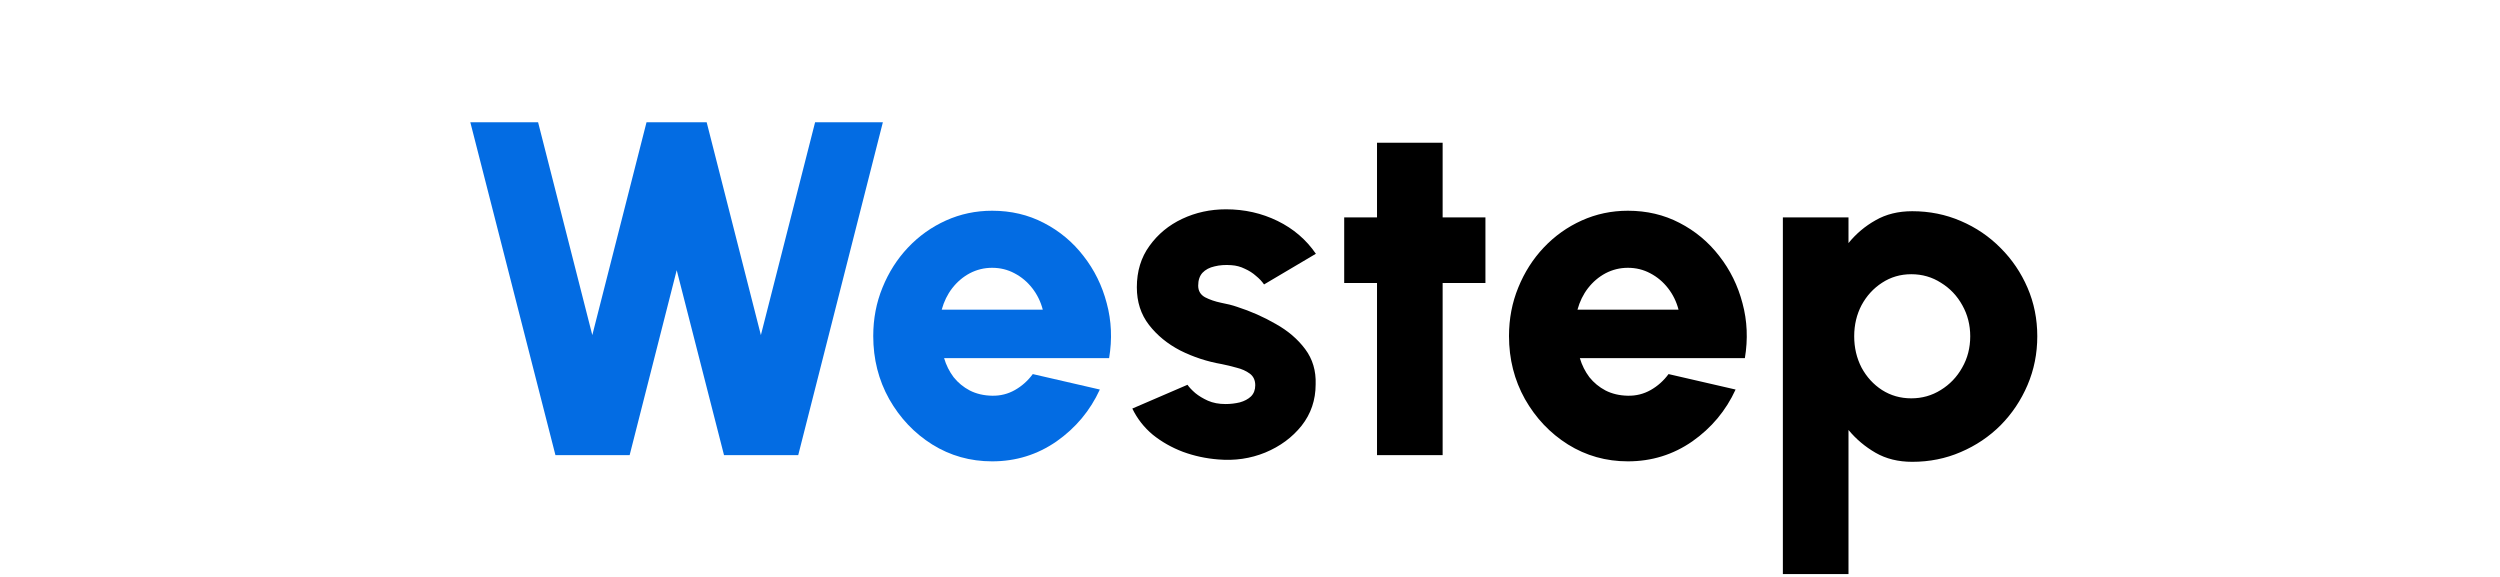 <svg width="368" height="85" viewBox="0 0 368 85" fill="none" xmlns="http://www.w3.org/2000/svg">
<path d="M81.762 67L69.232 18H79.207L87.187 49.325L95.167 18H104.022L112.002 49.325L119.982 18H129.957L117.497 67H106.577L99.612 39.77L92.682 67H81.762ZM146.041 67.91C142.821 67.91 139.881 67.082 137.221 65.425C134.585 63.768 132.473 61.54 130.886 58.74C129.323 55.94 128.541 52.848 128.541 49.465C128.541 46.922 128.996 44.542 129.906 42.325C130.816 40.085 132.065 38.125 133.651 36.445C135.261 34.742 137.128 33.412 139.251 32.455C141.375 31.498 143.638 31.02 146.041 31.02C148.818 31.02 151.35 31.615 153.636 32.805C155.946 33.995 157.895 35.617 159.481 37.67C161.091 39.723 162.235 42.045 162.911 44.635C163.611 47.225 163.728 49.92 163.261 52.72H138.971C139.275 53.747 139.741 54.68 140.371 55.52C141.025 56.337 141.818 56.99 142.751 57.48C143.708 57.97 144.805 58.227 146.041 58.25C147.255 58.273 148.375 57.993 149.401 57.41C150.428 56.827 151.303 56.045 152.026 55.065L161.896 57.34C160.473 60.443 158.35 62.987 155.526 64.97C152.703 66.93 149.541 67.91 146.041 67.91ZM138.621 45.58H153.496C153.193 44.413 152.68 43.363 151.956 42.43C151.233 41.497 150.358 40.762 149.331 40.225C148.328 39.688 147.231 39.42 146.041 39.42C144.875 39.42 143.778 39.688 142.751 40.225C141.748 40.762 140.885 41.497 140.161 42.43C139.461 43.34 138.948 44.39 138.621 45.58Z" fill="#036CE3"/>
<path d="M179.313 67.63C177.516 67.49 175.789 67.117 174.133 66.51C172.476 65.88 170.994 65.04 169.688 63.99C168.404 62.917 167.401 61.633 166.678 60.14L174.798 56.64C175.054 57.013 175.439 57.422 175.953 57.865C176.466 58.285 177.084 58.658 177.808 58.985C178.554 59.312 179.418 59.475 180.398 59.475C181.121 59.475 181.821 59.393 182.498 59.23C183.174 59.043 183.723 58.752 184.143 58.355C184.563 57.935 184.773 57.387 184.773 56.71C184.773 55.963 184.504 55.392 183.968 54.995C183.431 54.598 182.778 54.307 182.008 54.12C181.261 53.91 180.538 53.735 179.838 53.595C177.691 53.222 175.661 52.557 173.748 51.6C171.858 50.62 170.318 49.36 169.128 47.82C167.938 46.28 167.343 44.437 167.343 42.29C167.343 39.933 167.961 37.903 169.198 36.2C170.434 34.473 172.044 33.143 174.028 32.21C176.011 31.277 178.158 30.81 180.468 30.81C183.198 30.81 185.729 31.382 188.063 32.525C190.396 33.668 192.274 35.278 193.698 37.355L186.068 41.87C185.764 41.427 185.368 41.007 184.878 40.61C184.411 40.19 183.863 39.84 183.233 39.56C182.626 39.257 181.973 39.082 181.273 39.035C180.363 38.965 179.534 39.023 178.788 39.21C178.041 39.373 177.446 39.688 177.003 40.155C176.583 40.622 176.373 41.252 176.373 42.045C176.373 42.815 176.711 43.387 177.388 43.76C178.064 44.11 178.846 44.378 179.733 44.565C180.619 44.728 181.401 44.927 182.078 45.16C184.108 45.813 186.009 46.653 187.783 47.68C189.579 48.683 191.026 49.92 192.123 51.39C193.219 52.86 193.733 54.587 193.663 56.57C193.663 58.88 192.974 60.91 191.598 62.66C190.221 64.387 188.436 65.705 186.243 66.615C184.073 67.502 181.763 67.84 179.313 67.63ZM218.656 41.66H212.356V67H202.696V41.66H197.866V32H202.696V21.01H212.356V32H218.656V41.66ZM239.625 67.91C236.405 67.91 233.465 67.082 230.805 65.425C228.169 63.768 226.057 61.54 224.47 58.74C222.907 55.94 222.125 52.848 222.125 49.465C222.125 46.922 222.58 44.542 223.49 42.325C224.4 40.085 225.649 38.125 227.235 36.445C228.845 34.742 230.712 33.412 232.835 32.455C234.959 31.498 237.222 31.02 239.625 31.02C242.402 31.02 244.934 31.615 247.22 32.805C249.53 33.995 251.479 35.617 253.065 37.67C254.675 39.723 255.819 42.045 256.495 44.635C257.195 47.225 257.312 49.92 256.845 52.72H232.555C232.859 53.747 233.325 54.68 233.955 55.52C234.609 56.337 235.402 56.99 236.335 57.48C237.292 57.97 238.389 58.227 239.625 58.25C240.839 58.273 241.959 57.993 242.985 57.41C244.012 56.827 244.887 56.045 245.61 55.065L255.48 57.34C254.057 60.443 251.934 62.987 249.11 64.97C246.287 66.93 243.125 67.91 239.625 67.91ZM232.205 45.58H247.08C246.777 44.413 246.264 43.363 245.54 42.43C244.817 41.497 243.942 40.762 242.915 40.225C241.912 39.688 240.815 39.42 239.625 39.42C238.459 39.42 237.362 39.688 236.335 40.225C235.332 40.762 234.469 41.497 233.745 42.43C233.045 43.34 232.532 44.39 232.205 45.58ZM272.098 84.5H262.438V32H272.098V35.78C273.218 34.403 274.548 33.283 276.088 32.42C277.628 31.533 279.425 31.09 281.478 31.09C284.022 31.09 286.402 31.568 288.618 32.525C290.858 33.482 292.818 34.812 294.498 36.515C296.178 38.195 297.497 40.143 298.453 42.36C299.41 44.577 299.888 46.957 299.888 49.5C299.888 52.043 299.41 54.435 298.453 56.675C297.497 58.915 296.178 60.887 294.498 62.59C292.818 64.27 290.858 65.588 288.618 66.545C286.402 67.502 284.022 67.98 281.478 67.98C279.425 67.98 277.628 67.537 276.088 66.65C274.548 65.763 273.218 64.643 272.098 63.29V84.5ZM281.338 40.365C279.752 40.365 278.317 40.785 277.033 41.625C275.773 42.442 274.77 43.538 274.023 44.915C273.3 46.292 272.938 47.82 272.938 49.5C272.938 51.18 273.3 52.72 274.023 54.12C274.77 55.497 275.773 56.593 277.033 57.41C278.317 58.227 279.752 58.635 281.338 58.635C282.925 58.635 284.372 58.227 285.678 57.41C287.008 56.593 288.058 55.497 288.828 54.12C289.622 52.743 290.018 51.203 290.018 49.5C290.018 47.843 289.633 46.327 288.863 44.95C288.093 43.55 287.043 42.442 285.713 41.625C284.407 40.785 282.948 40.365 281.338 40.365Z" fill="black"/>
</svg>
